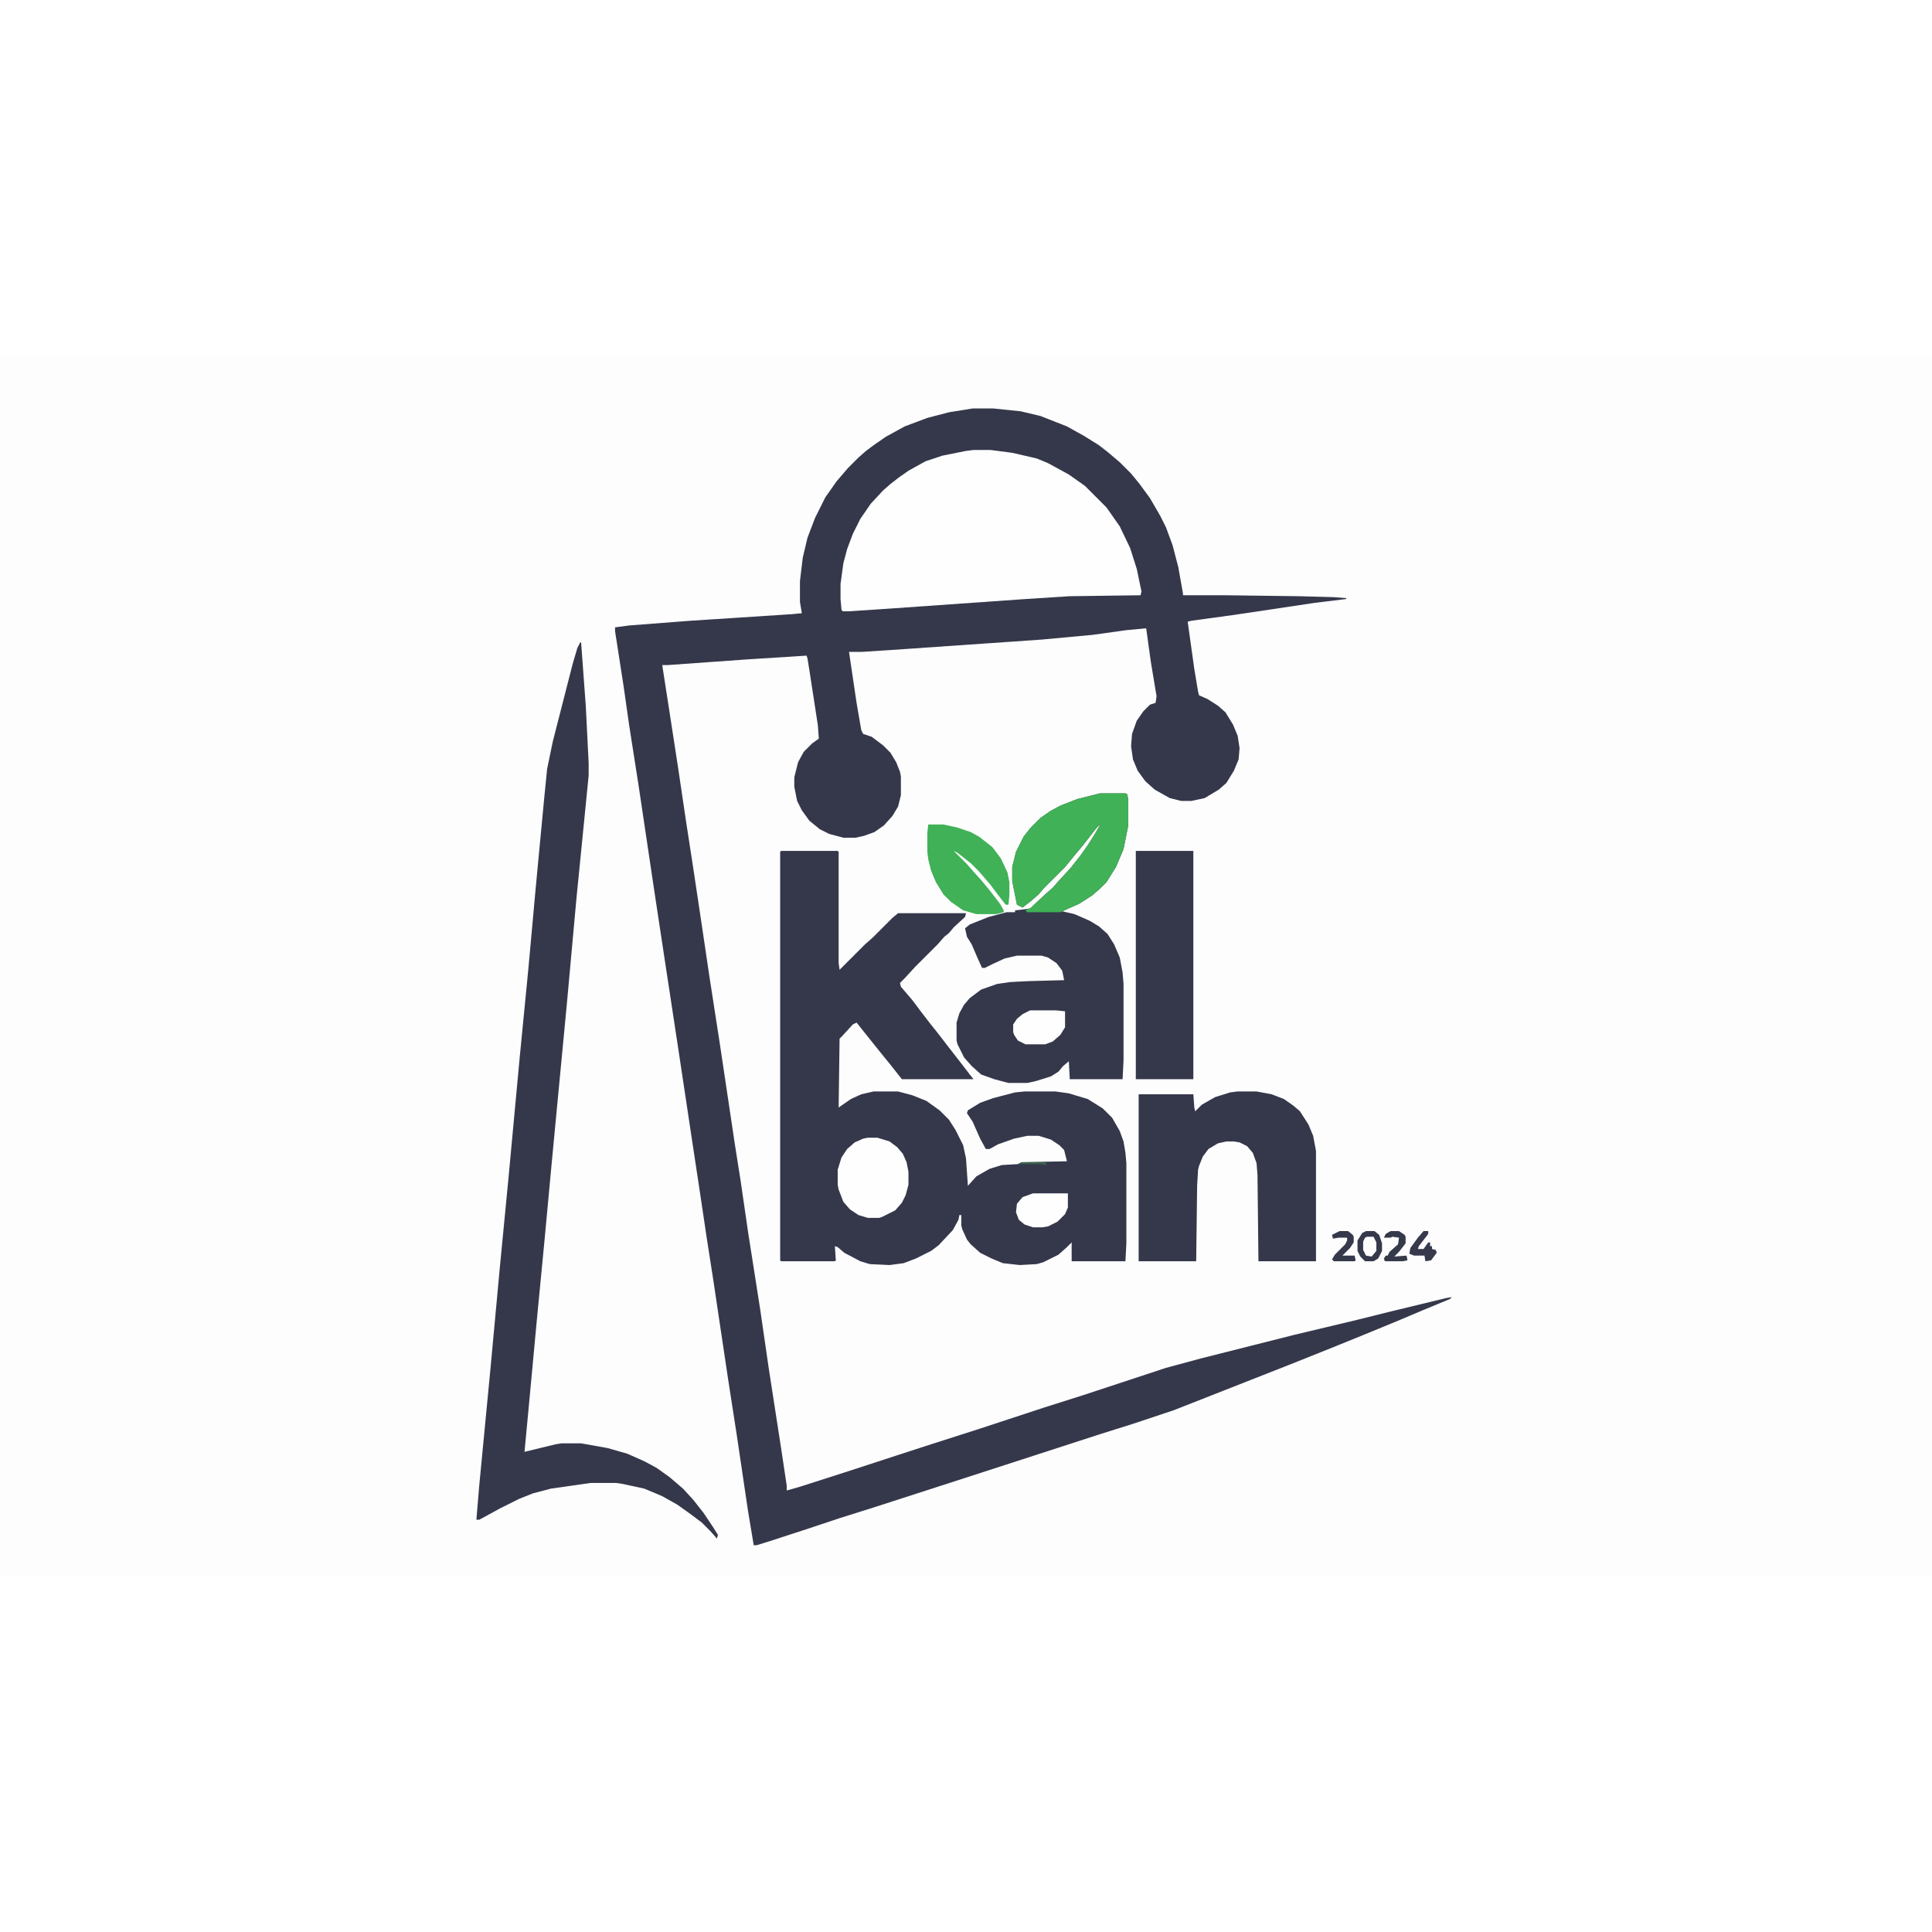 <?xml version="1.0" encoding="UTF-8"?>
<svg version="1.1" viewBox="0 0 2048 1292" width="1280" height="1280" xmlns="http://www.w3.org/2000/svg">
<path transform="translate(0)" d="m0 0h2048v1292h-2048z" fill="#FDFDFD"/>
<path transform="translate(1031,55)" d="m0 0h22l29 3 21 5 28 11 18 10 16 10 9 7 13 11 12 12 9 11 11 15 11 19 6 12 7 19 6 23 5 28v2h46l77 1 37 1 13 1v1l-33 4-87 13-44 6-4 1 7 50 4 24 1 4 9 4 11 7 8 7 8 13 5 12 2 13-1 12-5 12-8 13-8 7-15 9-14 3h-11l-12-3-16-9-10-9-8-11-5-12-2-14 1-13 5-14 7-10 7-7 6-2 1-7-6-36-5-36-21 2-36 5-54 5-159 11-31 2h-14l8 54 5 29 2 4 9 3 12 9 8 8 6 10 4 10 1 5v20l-3 12-6 10-9 10-10 7-11 4-9 2h-13l-15-4-10-5-11-9-8-11-5-10-3-15v-10l4-16 6-11 9-9 7-5-1-14-8-52-3-19-1-3-63 4-84 6h-6l7 45 10 65 8 54 8 52 9 60 8 54 11 71 16 107 6 38 8 55 13 83 9 62 13 84 6 40v5l14-4 53-17 49-16 37-12 50-16 70-23 41-13 88-29 37-10 99-25 67-16 32-8 62-15 6-1-2 2-29 12-26 11-34 14-32 13-50 20-122 48-42 14-35 11-145 47-96 31-35 11-33 11-43 14-13 4h-3l-6-36-12-81-9-58-16-107-7-45-7-47-10-66-6-40-8-53-14-92-10-66-17-114-10-64-6-42-9-58v-4l15-2 65-5 108-7 10-1-2-12v-22l3-25 5-21 8-21 11-22 12-17 12-14 11-11 8-7 8-6 13-9 20-11 24-9 23-6z" fill="#35384B"/>
<path transform="translate(828,524)" d="m0 0h60l1 1v118l1 7 27-27 8-7 21-21 6-5h72l-1 4-12 11-5 6-5 4-7 8-24 24-11 12-5 5 1 4 12 14 9 12 10 13 8 10 10 13 14 18 10 13 4 5h-76l-11-14-13-16-24-30-4 2-11 12-3 3-1 73 13-9 11-5 13-3h26l15 4 15 6 14 10 10 10 7 11 8 16 3 14 2 29 9-10 14-8 13-4 17-1 4-2 48-1-3-12-5-5-9-6-13-4h-12l-14 3-17 6-9 5h-4l-6-11-8-18-6-9 1-3 13-8 14-5 23-6 10-1h33l14 2 20 6 16 10 10 10 8 14 4 11 2 12 1 11v85l-1 19h-57v-20l-5 5-9 8-16 8-7 2-18 1-18-2-12-5-12-6-10-9-4-5-5-11-1-4v-11h-2l-1 5-6 11-15 16-8 6-16 8-13 5-15 2-21-1-10-3-17-9-7-6-3-1 1 15-1 1h-57l-1-1v-433z" fill="#35384B"/>
<path transform="translate(615,303)" d="m0 0h1l5 68 3 60v13l-13 131-10 110-16 168-8 86-8 83-8 86-5 53 33-8 6-1h21l28 5 21 6 18 8 13 7 14 10 14 12 11 12 11 14 10 15 5 8-1 4-7-8-9-9-12-9-14-10-16-9-19-8-23-5-7-1h-27l-42 6-19 5-15 6-20 10-22 12h-3l3-36 12-125 10-108 9-93 12-129 9-92 8-88 9-95 3-30 6-29 21-82 5-17z" fill="#35384B"/>
<path transform="translate(1032,99)" d="m0 0h18l23 3 26 6 12 5 22 12 17 12 23 23 14 20 11 23 7 22 5 24-1 4-75 1-47 3-142 10-45 3h-7l-1-2-1-11v-16l3-22 4-15 6-16 8-16 11-16 13-14 8-7 9-7 10-7 18-10 18-6 25-5z" fill="#FEFEFE"/>
<path transform="translate(1166,463)" d="m0 0h27l2 1 1 6v27l-5 25-8 19-10 16-7 7-8 7-14 9-18 8 13 3 16 7 10 6 9 8 7 11 6 14 3 16 1 12v81l-1 20h-56l-1-19-6 5-5 6-8 5-16 5-9 2h-20l-15-4-14-5-10-9-8-9-7-14-1-4v-19l3-10 5-9 6-7 12-9 17-6 14-2 20-1 37-1-2-10-6-8-9-6-7-2h-26l-13 3-13 6-8 4h-3l-5-11-6-14-5-8-2-9 5-4 20-8 19-5h9v-2l9-1 7-1 16-15 8-7 7-8 12-13 11-14 7-10 7-11 7-12-5 5-14 18-10 12-9 11-22 22-6 7-8 7-9 7-6-3-5-25v-15l4-16 8-16 7-9 11-11 10-7 11-6 18-7 16-4z" fill="#35384B"/>
<path transform="translate(1312,779)" d="m0 0h20l16 3 13 5 10 7 7 6 9 14 5 12 3 16v117h-61l-1-91-1-13-4-11-6-7-8-4-6-1h-8l-9 2-10 6-6 8-4 10-1 4-1 17-1 80h-61v-177h58l1 14 1 4 7-7 14-8 16-5z" fill="#35384B"/>
<path transform="translate(1204,524)" d="m0 0h61v242h-61z" fill="#35384B"/>
<path transform="translate(1166,463)" d="m0 0h27l2 1 1 6v27l-5 25-8 19-10 16-7 7-8 7-14 9-20 9h-35l-2-2 6-3 15-14 8-7 7-8 12-13 11-14 7-10 7-11 7-12-5 5-14 18-10 12-9 11-22 22-6 7-8 7-9 7-6-3-5-25v-15l4-16 8-16 7-9 11-11 10-7 11-6 18-7 16-4z" fill="#40B156"/>
<path transform="translate(984,496)" d="m0 0h16l14 3 15 5 9 5 14 11 9 12 7 15 2 10v14l-1 10h-3l-7-9-9-12-12-14-9-9-14-11-4-2 14 14 7 8 9 10 9 11 10 13 4 7v2l-8 2h-21l-14-4-13-9-8-8-8-13-5-12-3-12-1-8v-20z" fill="#40B156"/>
<path transform="translate(920,828)" d="m0 0h10l13 4 8 6 6 7 4 9 2 10v14l-3 11-4 8-7 8-14 7-3 1h-12l-10-3-9-6-7-8-5-13-1-5v-16l4-13 6-9 8-7 9-4z" fill="#FEFEFE"/>
<path transform="translate(1092,693)" d="m0 0h27l10 1v17l-5 8-8 7-8 3h-21l-8-4-4-6-1-3v-8l4-6 6-5z" fill="#FEFEFE"/>
<path transform="translate(1095,887)" d="m0 0h37v15l-3 7-8 8-10 5-6 1h-10l-9-3-6-5-3-8 1-9 6-7z" fill="#FEFEFE"/>
<path transform="translate(1448,927)" d="m0 0h9l5 4 3 9v8l-4 8-5 3h-9l-5-5-3-6v-11l5-8z" fill="#35394B"/>
<path transform="translate(1420,927)" d="m0 0h9l5 4 1 2v6l-4 6-8 8h13l1 5-1 1h-22l-2-2 3-5 11-11 2-4v-3h-9l-6 1-1-4z" fill="#35394B"/>
<path transform="translate(1509,927)" d="m0 0h5v3l-10 13-1 3h6l5-7h2v4h2v3l4 1 1 3-6 8-6 1-1-6h-11l-5-2 1-6 8-11z" fill="#363A4C"/>
<path transform="translate(1474,927)" d="m0 0h9l6 4 1 2v7l-7 9-5 5 13-1 1 5-5 1h-19l-1-3 2-3h2l2-4 9-8 1-7-7-1-2 1h-7l2-4z" fill="#353A4B"/>
<path transform="translate(1449,933)" d="m0 0h7l3 6v9l-5 6-6-1-3-6v-9l2-4z" fill="#FEFEFE"/>
<path transform="translate(1083,854)" d="m0 0h26v3l-7-1h-23z" fill="#38634E"/>
</svg>
